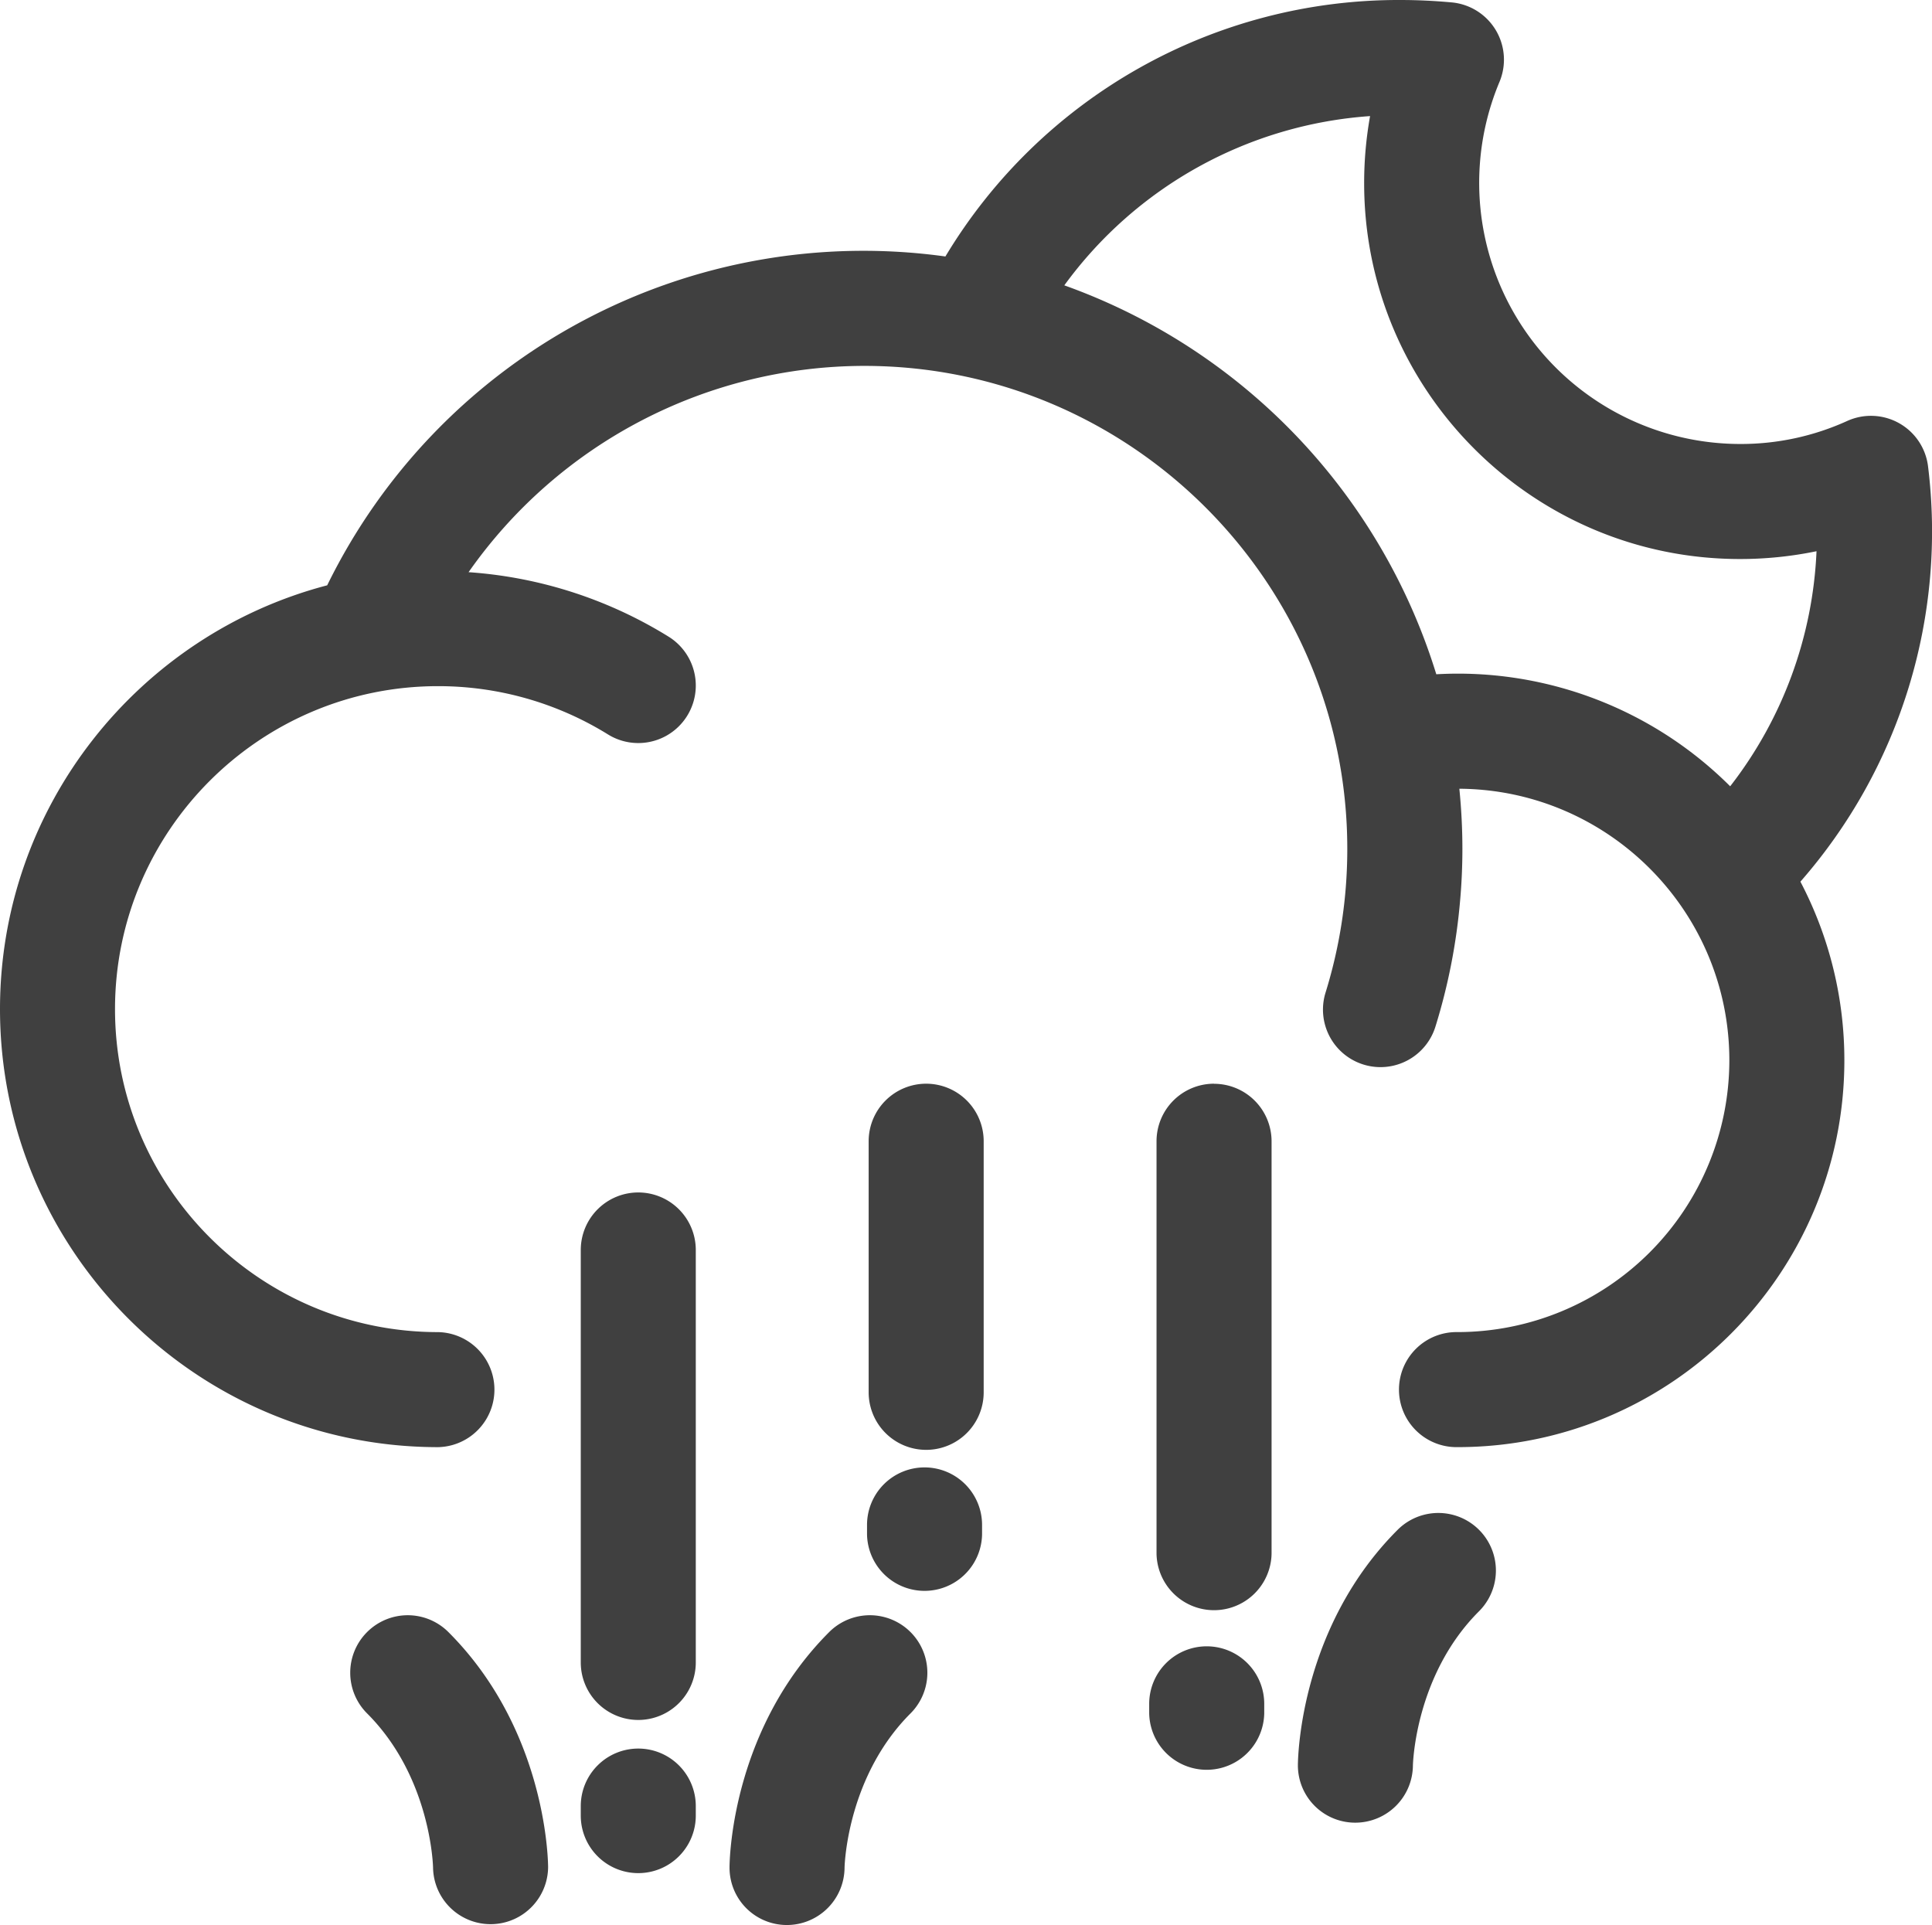 <svg xmlns="http://www.w3.org/2000/svg" viewBox="0 0 876.5 873.39"><g id="Layer_2" data-name="Layer 2"><g id="Layer_3" data-name="Layer 3"><g id="hail_moon"><g id="Page-1"><path id="Hail_Moon-2" data-name="Hail Moon" d="M166.54,740.45a26.08,26.08,0,0,1,36.89,0c43.14,43.13,45.14,100.14,45.23,106.37v.48a26.1,26.1,0,0,1-52.19.15c0-.88-1-41.19-29.93-70.1A26.07,26.07,0,0,1,166.54,740.45Zm209.64,0a26.09,26.09,0,0,1,36.9,36.9c-28.16,28.16-29.85,67.14-29.93,70v.15a26.17,26.17,0,0,1-26.09,25.85h-.16a26,26,0,0,1-25.93-26h0v-.47C331.05,840.6,333.05,783.58,376.18,740.45ZM289.57,793.3a26.09,26.09,0,0,1,26.09,26.09h0v4.33a26.09,26.09,0,0,1-52.18,0h0v-4.33A26.09,26.09,0,0,1,289.57,793.3Zm344.5-99.24A26.09,26.09,0,1,1,671,731C641.88,760.05,641,800.67,641,801.08a26.16,26.16,0,0,1-26.08,25.84h-.17a26,26,0,0,1-25.93-26h0v-.28C588.89,795.6,590.41,737.72,634.07,694.06Zm-86.62,52.85A26.1,26.1,0,0,1,573.55,773h0v4.34a26.1,26.1,0,0,1-52.19,0h0V773A26.1,26.1,0,0,1,547.45,746.91ZM289.57,541a26.1,26.1,0,0,1,26.09,26.1h0V754.23a26.09,26.09,0,0,1-52.18,0h0V567.06A26.1,26.1,0,0,1,289.57,541Zm261.21-49.3a26.11,26.11,0,0,1,26.1,26.1h0V704.93a26.1,26.1,0,0,1-52.19,0h0V517.76A26.1,26.1,0,0,1,550.78,491.66ZM419.44,665.74a26.1,26.1,0,0,1,26.1,26.09h0v4.33a26.1,26.1,0,0,1-52.19,0h0v-4.33A26.1,26.1,0,0,1,419.44,665.74Zm.74-174.08a26.1,26.1,0,0,1,26.09,26.1h0V631.69a26.09,26.09,0,1,1-52.18,0h0V517.76A26.1,26.1,0,0,1,420.18,491.66ZM635.29,0c7.6,0,15.45.37,23.33,1.09A26.1,26.1,0,0,1,680.26,37.2,118.48,118.48,0,0,0,789.35,201.43,116.49,116.49,0,0,0,838,191a26.09,26.09,0,0,1,36.69,20.46A241.15,241.15,0,0,1,816.8,400a174.26,174.26,0,0,1,19.94,81.08c0,96.74-78.7,175.46-175.45,175.46a26.1,26.1,0,1,1,0-52.19A123.41,123.41,0,0,0,784.56,481.07c0-67.7-54.88-122.8-122.49-123.23.9,9,1.38,18.1,1.38,27.32,0,7.64-.33,15.39-1,23a270.34,270.34,0,0,1-11.24,57.64,26.09,26.09,0,0,1-49.83-15.51,219,219,0,0,0,9.07-46.51c.52-6.2.78-12.48.78-18.67C611.26,264.3,512.94,166,392.08,166a219.5,219.5,0,0,0-179.5,93.59,198.08,198.08,0,0,1,90.75,29.26,26.09,26.09,0,1,1-27.52,44.34,146.12,146.12,0,0,0-77.09-21.89c-80.8,0-146.54,65.73-146.54,146.53s65.74,146.53,146.54,146.53a26.1,26.1,0,0,1,0,52.19C89.14,656.53,0,567.38,0,457.81,0,365.6,63.13,287.87,148.44,265.55A270.82,270.82,0,0,1,428.91,116.36,239.83,239.83,0,0,1,635.29,0ZM621.57,52.67a187.7,187.7,0,0,0-138.72,76.79A272.6,272.6,0,0,1,651.61,305.9c3.22-.17,6.45-.28,9.68-.28a174.86,174.86,0,0,1,123.65,51.11,186.94,186.94,0,0,0,39.17-106.65,171,171,0,0,1-34.76,3.54c-94,0-170.47-76.48-170.47-170.48A172.37,172.37,0,0,1,621.57,52.67Z" style="fill:#404040;fill-rule:evenodd"/></g></g></g></g></svg>